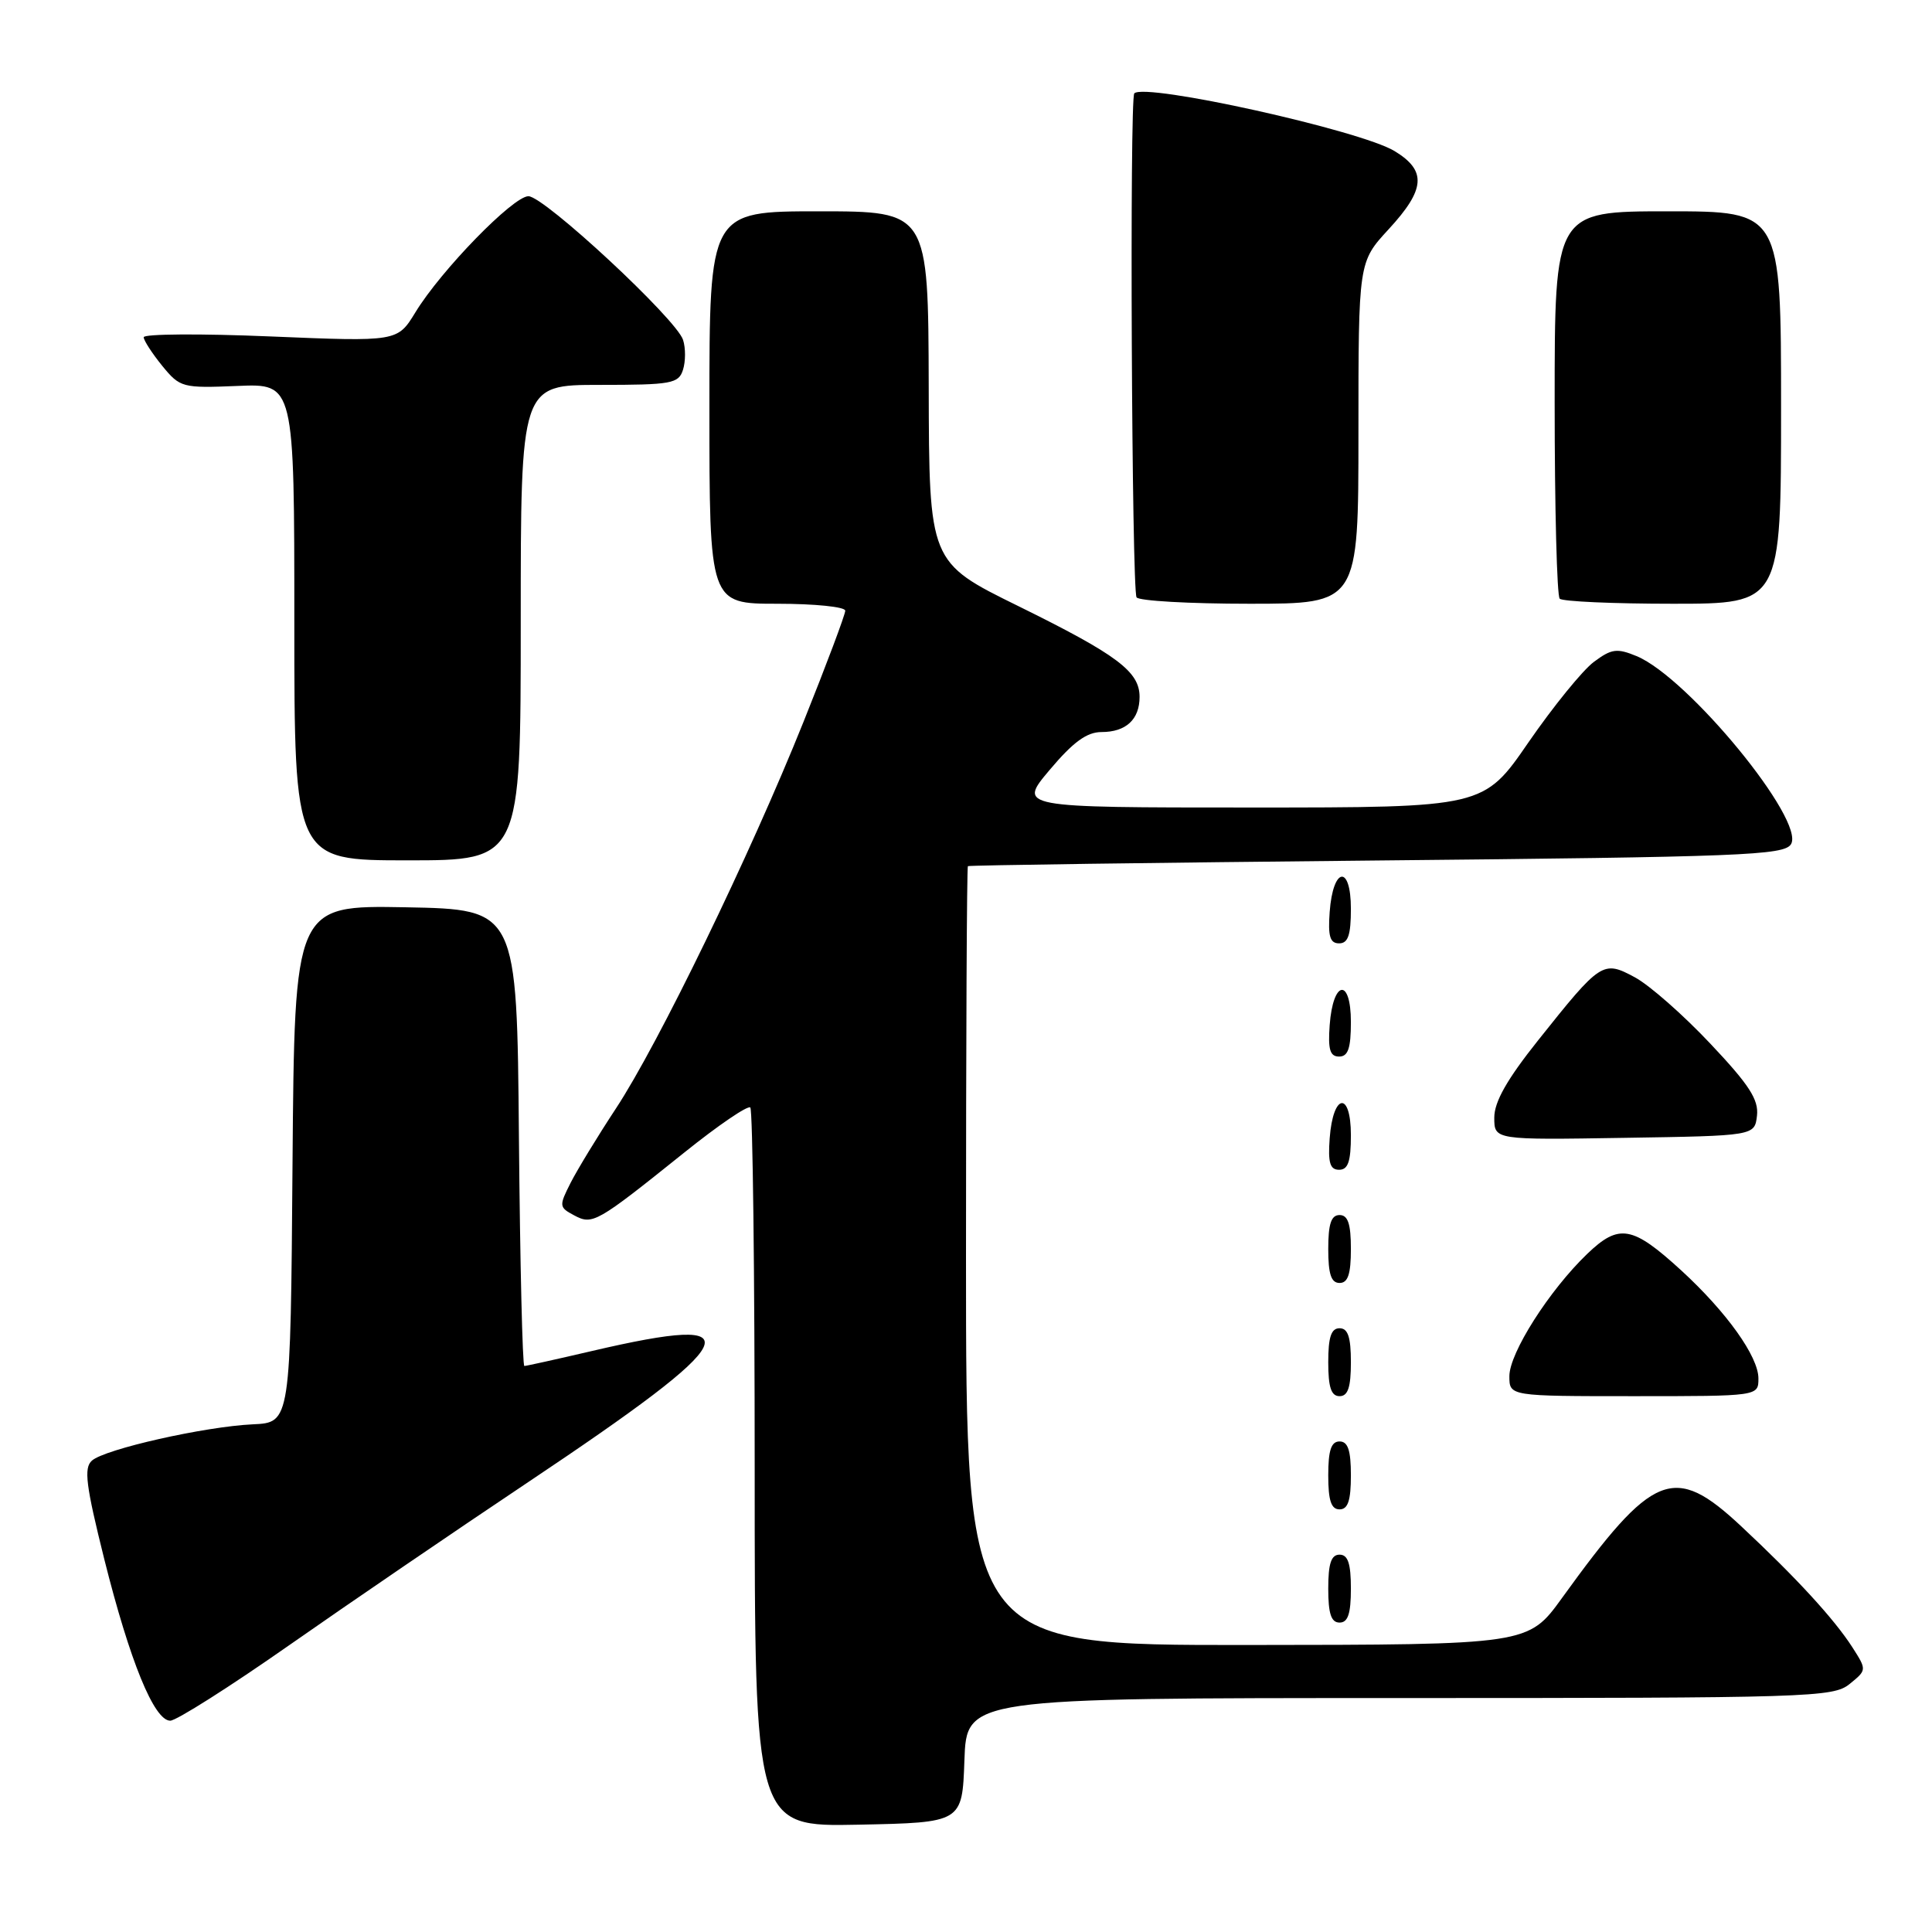 <?xml version="1.0" encoding="UTF-8" standalone="no"?>
<!DOCTYPE svg PUBLIC "-//W3C//DTD SVG 1.1//EN" "http://www.w3.org/Graphics/SVG/1.1/DTD/svg11.dtd" >
<svg xmlns="http://www.w3.org/2000/svg" xmlns:xlink="http://www.w3.org/1999/xlink" version="1.1" viewBox="0 0 256 256">
 <g >
 <path fill="currentColor"
d=" M 127.79 233.25 C 128.08 225.00 128.08 225.00 185.43 225.00 C 239.85 225.00 242.90 224.91 245.08 223.14 C 247.37 221.28 247.37 221.28 245.44 218.26 C 243.03 214.52 238.06 209.10 230.73 202.25 C 221.80 193.90 219.08 194.98 206.99 211.72 C 202.50 217.94 202.50 217.94 165.25 217.97 C 128.00 218.00 128.00 218.00 128.00 166.50 C 128.00 138.18 128.11 114.90 128.25 114.77 C 128.39 114.65 152.75 114.31 182.39 114.02 C 230.80 113.55 236.39 113.33 237.31 111.87 C 239.27 108.76 223.70 89.78 216.86 86.94 C 214.25 85.86 213.53 85.96 211.19 87.71 C 209.71 88.81 205.82 93.60 202.54 98.35 C 196.59 107.00 196.59 107.00 165.73 107.00 C 134.88 107.00 134.88 107.00 139.10 102.00 C 142.20 98.32 144.01 97.00 145.96 97.00 C 149.20 97.00 151.00 95.33 151.00 92.34 C 151.00 88.98 148.04 86.77 134.95 80.32 C 123.11 74.50 123.11 74.50 123.06 51.25 C 123.00 28.00 123.00 28.00 108.50 28.00 C 94.00 28.00 94.00 28.00 94.00 54.00 C 94.00 80.00 94.00 80.00 103.00 80.00 C 107.95 80.00 112.00 80.41 112.00 80.92 C 112.00 81.43 109.51 88.07 106.46 95.67 C 99.39 113.30 87.22 138.38 81.60 146.90 C 79.21 150.53 76.52 154.95 75.62 156.71 C 74.06 159.79 74.07 159.97 76.06 161.03 C 78.52 162.35 79.00 162.08 90.67 152.72 C 95.16 149.11 99.10 146.43 99.42 146.75 C 99.74 147.07 100.00 168.65 100.00 194.69 C 100.00 242.06 100.00 242.06 113.75 241.78 C 127.50 241.50 127.50 241.50 127.79 233.25 Z  M 38.26 218.04 C 46.09 212.56 60.38 202.81 70.00 196.38 C 98.71 177.19 100.31 173.91 78.50 179.00 C 73.78 180.10 69.72 181.00 69.48 181.00 C 69.23 181.00 68.91 167.39 68.76 150.75 C 68.50 120.50 68.50 120.50 53.76 120.22 C 39.03 119.95 39.03 119.95 38.76 154.22 C 38.50 188.50 38.50 188.50 33.50 188.73 C 27.11 189.03 13.90 192.01 12.18 193.54 C 11.08 194.51 11.38 196.82 13.82 206.61 C 17.21 220.13 20.42 228.00 22.56 228.00 C 23.36 228.00 30.43 223.52 38.26 218.04 Z  M 179.00 210.50 C 179.00 207.17 178.61 206.00 177.50 206.00 C 176.39 206.00 176.00 207.17 176.00 210.50 C 176.00 213.83 176.39 215.00 177.50 215.00 C 178.61 215.00 179.00 213.83 179.00 210.50 Z  M 179.00 195.50 C 179.00 192.17 178.61 191.00 177.50 191.00 C 176.39 191.00 176.00 192.17 176.00 195.50 C 176.00 198.83 176.39 200.00 177.50 200.00 C 178.61 200.00 179.00 198.83 179.00 195.50 Z  M 179.00 180.50 C 179.00 177.17 178.61 176.00 177.50 176.00 C 176.39 176.00 176.00 177.17 176.00 180.50 C 176.00 183.83 176.39 185.00 177.50 185.00 C 178.61 185.00 179.00 183.83 179.00 180.50 Z  M 233.00 182.65 C 233.00 179.75 228.78 173.85 222.80 168.36 C 216.30 162.41 214.54 162.09 210.31 166.15 C 205.28 170.98 200.00 179.28 200.00 182.35 C 200.00 185.00 200.00 185.00 216.50 185.00 C 233.00 185.00 233.00 185.00 233.00 182.65 Z  M 179.00 165.50 C 179.00 162.17 178.61 161.00 177.50 161.00 C 176.39 161.00 176.00 162.17 176.00 165.50 C 176.00 168.83 176.39 170.00 177.50 170.00 C 178.61 170.00 179.00 168.83 179.00 165.50 Z  M 179.00 150.42 C 179.00 144.51 176.63 144.86 176.19 150.83 C 175.95 154.07 176.23 155.00 177.44 155.00 C 178.63 155.00 179.00 153.90 179.00 150.42 Z  M 232.81 147.83 C 233.05 145.71 231.78 143.74 226.61 138.27 C 223.04 134.48 218.55 130.53 216.63 129.50 C 212.40 127.22 212.13 127.40 203.83 137.82 C 199.69 143.01 198.00 145.99 198.00 148.09 C 198.00 151.05 198.00 151.05 215.25 150.77 C 232.50 150.50 232.50 150.50 232.81 147.83 Z  M 179.00 135.42 C 179.00 129.51 176.63 129.86 176.19 135.83 C 175.95 139.07 176.23 140.00 177.44 140.00 C 178.63 140.00 179.00 138.90 179.00 135.42 Z  M 179.00 120.42 C 179.00 114.51 176.63 114.86 176.19 120.83 C 175.95 124.07 176.23 125.00 177.44 125.00 C 178.63 125.00 179.00 123.90 179.00 120.42 Z  M 69.00 82.50 C 69.00 51.00 69.00 51.00 79.43 51.00 C 88.99 51.00 89.92 50.83 90.50 49.00 C 90.85 47.90 90.86 46.12 90.51 45.04 C 89.64 42.29 72.11 26.00 70.02 26.00 C 68.00 26.00 58.44 35.81 55.04 41.39 C 52.66 45.28 52.66 45.28 35.83 44.58 C 26.57 44.19 19.02 44.24 19.04 44.69 C 19.06 45.14 20.17 46.84 21.50 48.48 C 23.86 51.36 24.16 51.44 31.47 51.14 C 39.00 50.82 39.00 50.82 39.00 82.41 C 39.00 114.00 39.00 114.00 54.00 114.00 C 69.00 114.00 69.00 114.00 69.00 82.50 Z  M 180.00 57.36 C 180.00 34.72 180.00 34.72 184.00 30.38 C 188.88 25.09 189.07 22.62 184.79 20.02 C 180.27 17.27 151.73 10.94 150.30 12.37 C 149.66 13.00 149.96 78.12 150.60 79.15 C 150.88 79.62 157.62 80.00 165.56 80.00 C 180.00 80.00 180.00 80.00 180.00 57.36 Z  M 236.00 54.00 C 236.00 28.00 236.00 28.00 221.00 28.00 C 206.00 28.00 206.00 28.00 206.00 53.33 C 206.00 67.27 206.30 78.97 206.67 79.33 C 207.03 79.70 213.78 80.00 221.67 80.00 C 236.00 80.00 236.00 80.00 236.00 54.00 Z "/>
</g>
</svg>